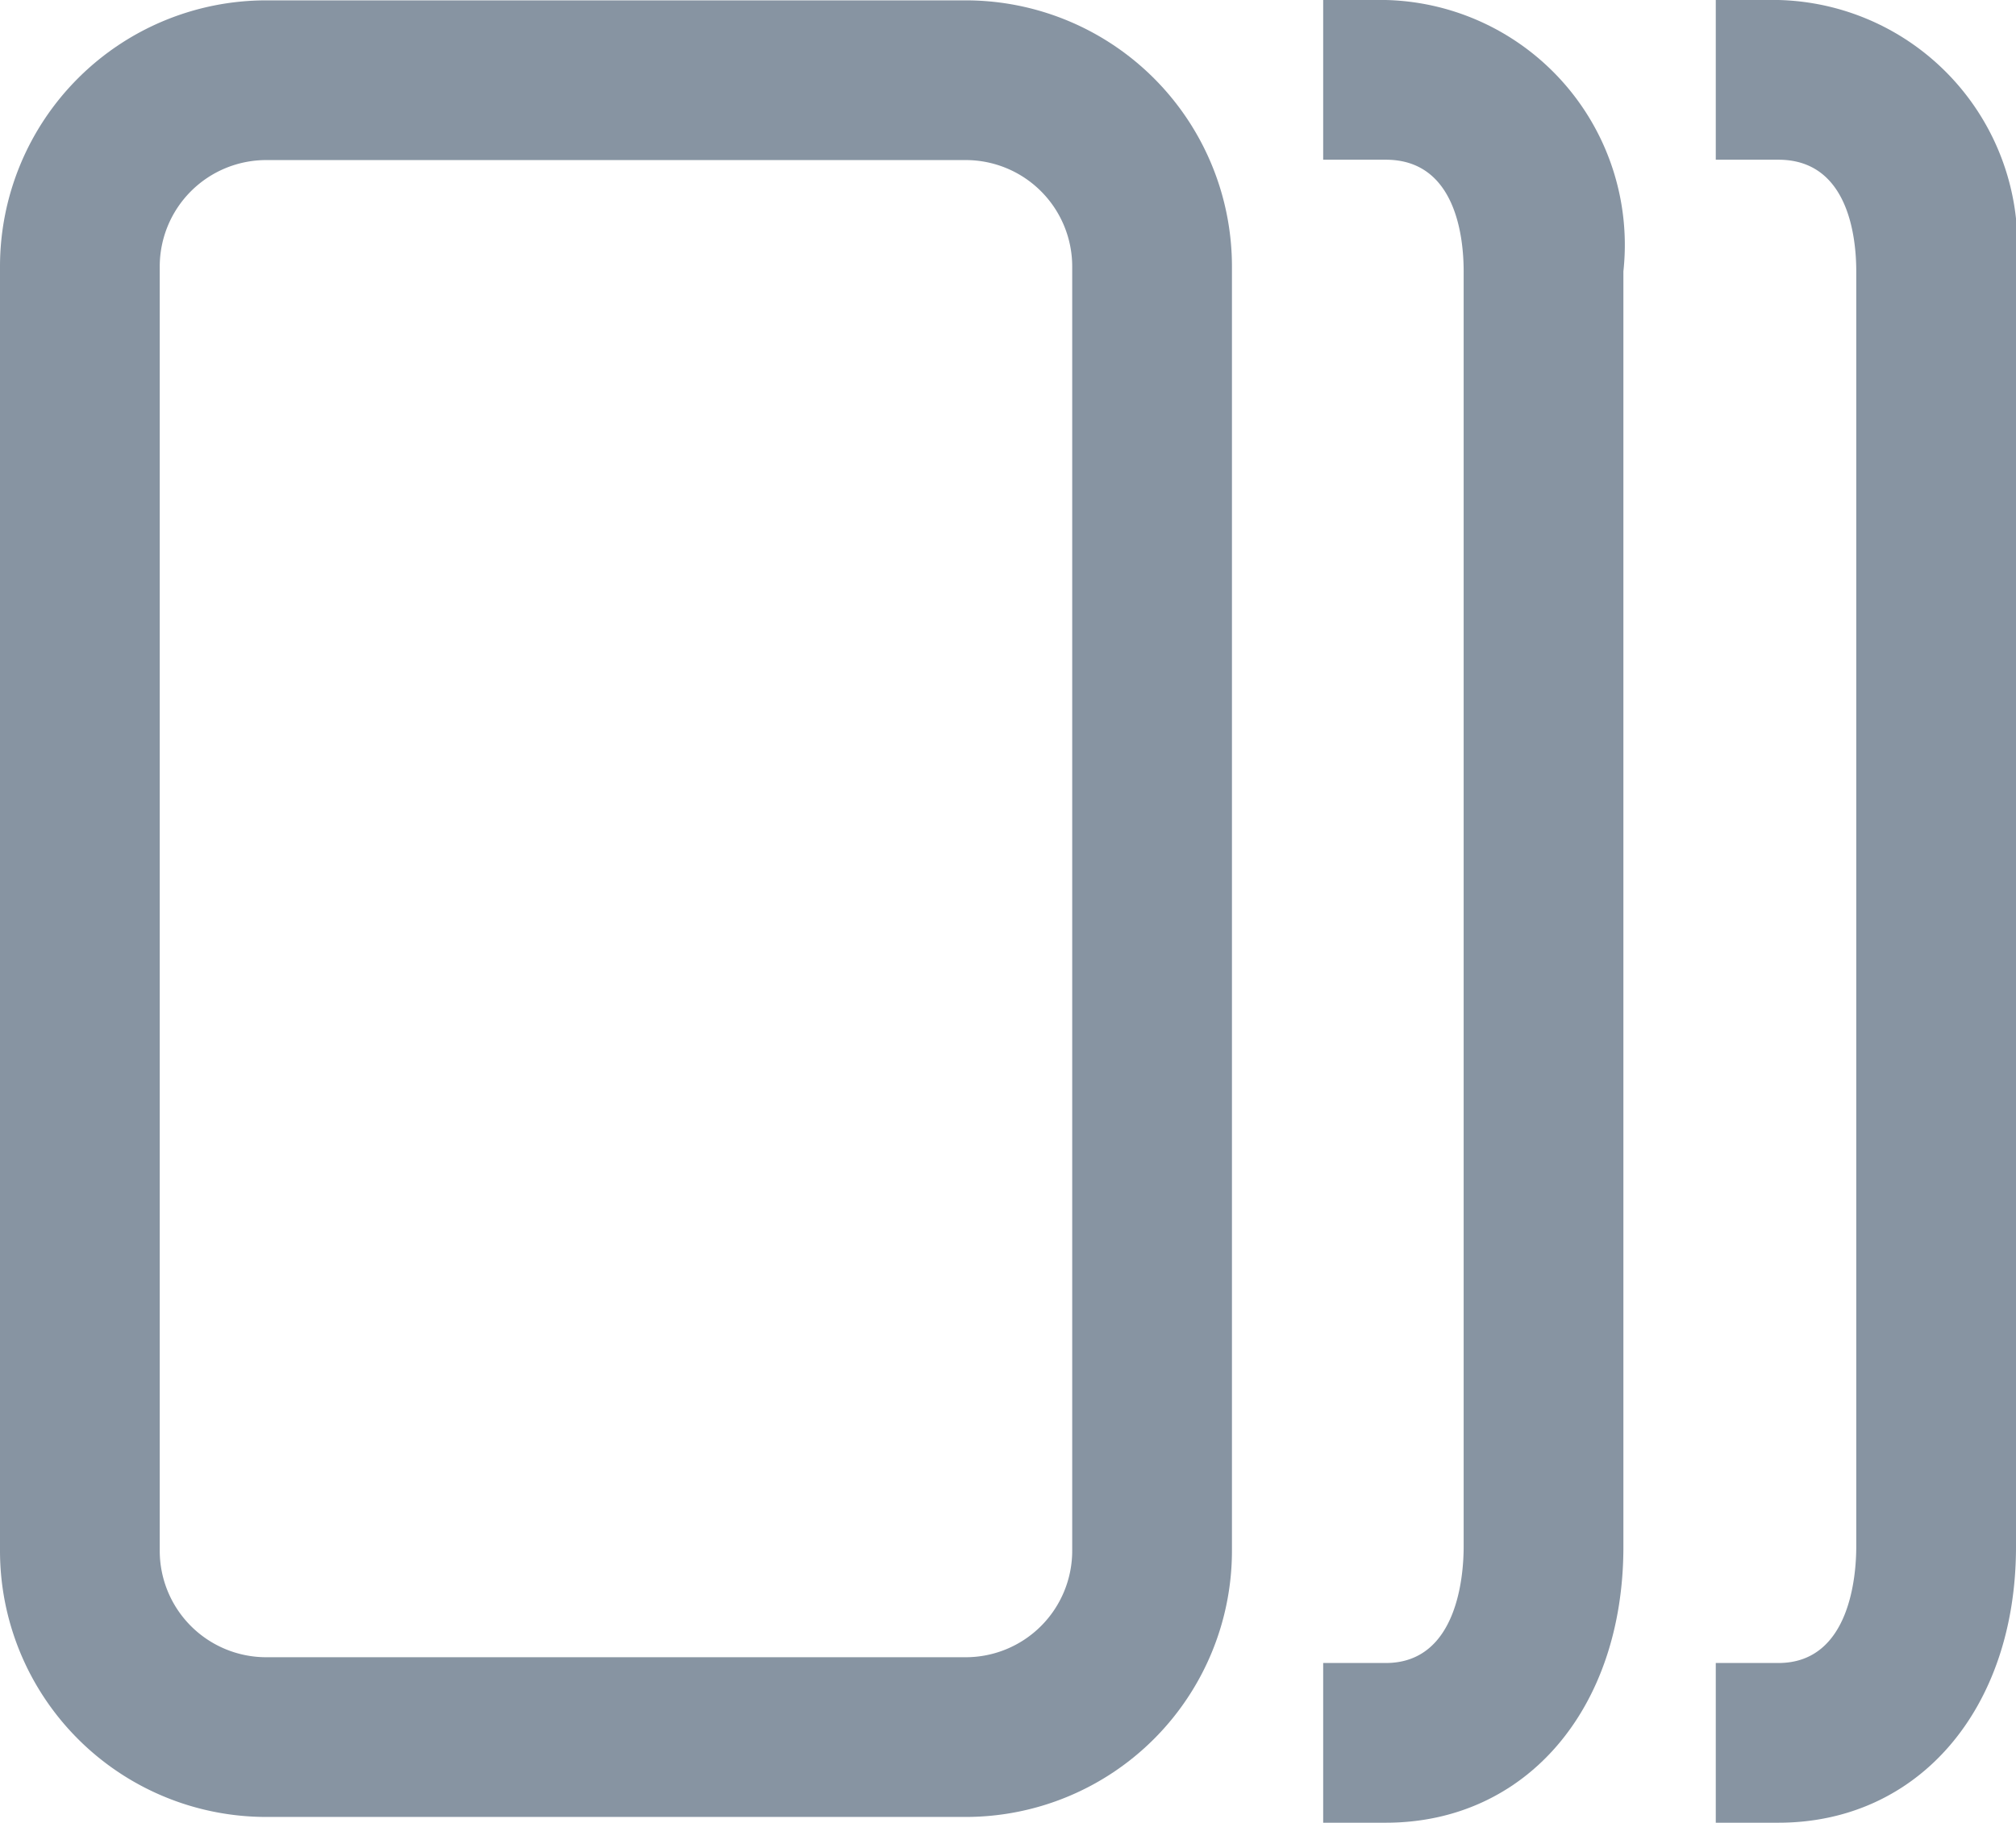 <svg xmlns="http://www.w3.org/2000/svg" width="22.717" height="20.542" viewBox="0 0 22.717 20.542"><g transform="translate(0 0)"><g transform="translate(0 0.004)"><path d="M-4738.524,923.157h-.706v-1.8h.706c.813,0,.877-1,.877-1.31V905.673c0-.378-.085-1.258-.877-1.258h-.706v-1.8h.706a2.761,2.761,0,0,1,2.677,3.058v14.374C-4735.847,921.878-4736.948,923.157-4738.524,923.157Z" transform="translate(4754.14 -902.619)" fill="#8794a2"/><path d="M-4738.524,923.157h-.706v-1.8h.706c.813,0,.877-1,.877-1.31V905.673c0-.378-.085-1.258-.877-1.258h-.706v-1.8h.706a2.761,2.761,0,0,1,2.677,3.058v14.374C-4735.847,921.878-4736.948,923.157-4738.524,923.157Z" transform="translate(4758.564 -902.619)" fill="#8794a2"/><path d="M3,1.8A1.2,1.2,0,0,0,1.8,3V17.473a1.2,1.2,0,0,0,1.2,1.2h7.882a1.2,1.2,0,0,0,1.2-1.2V3a1.2,1.2,0,0,0-1.2-1.2H3M3,0h7.882a3,3,0,0,1,3,3V17.473a3,3,0,0,1-3,3H3a3,3,0,0,1-3-3V3A3,3,0,0,1,3,0Z" fill="#8794a2"/></g></g></svg>
